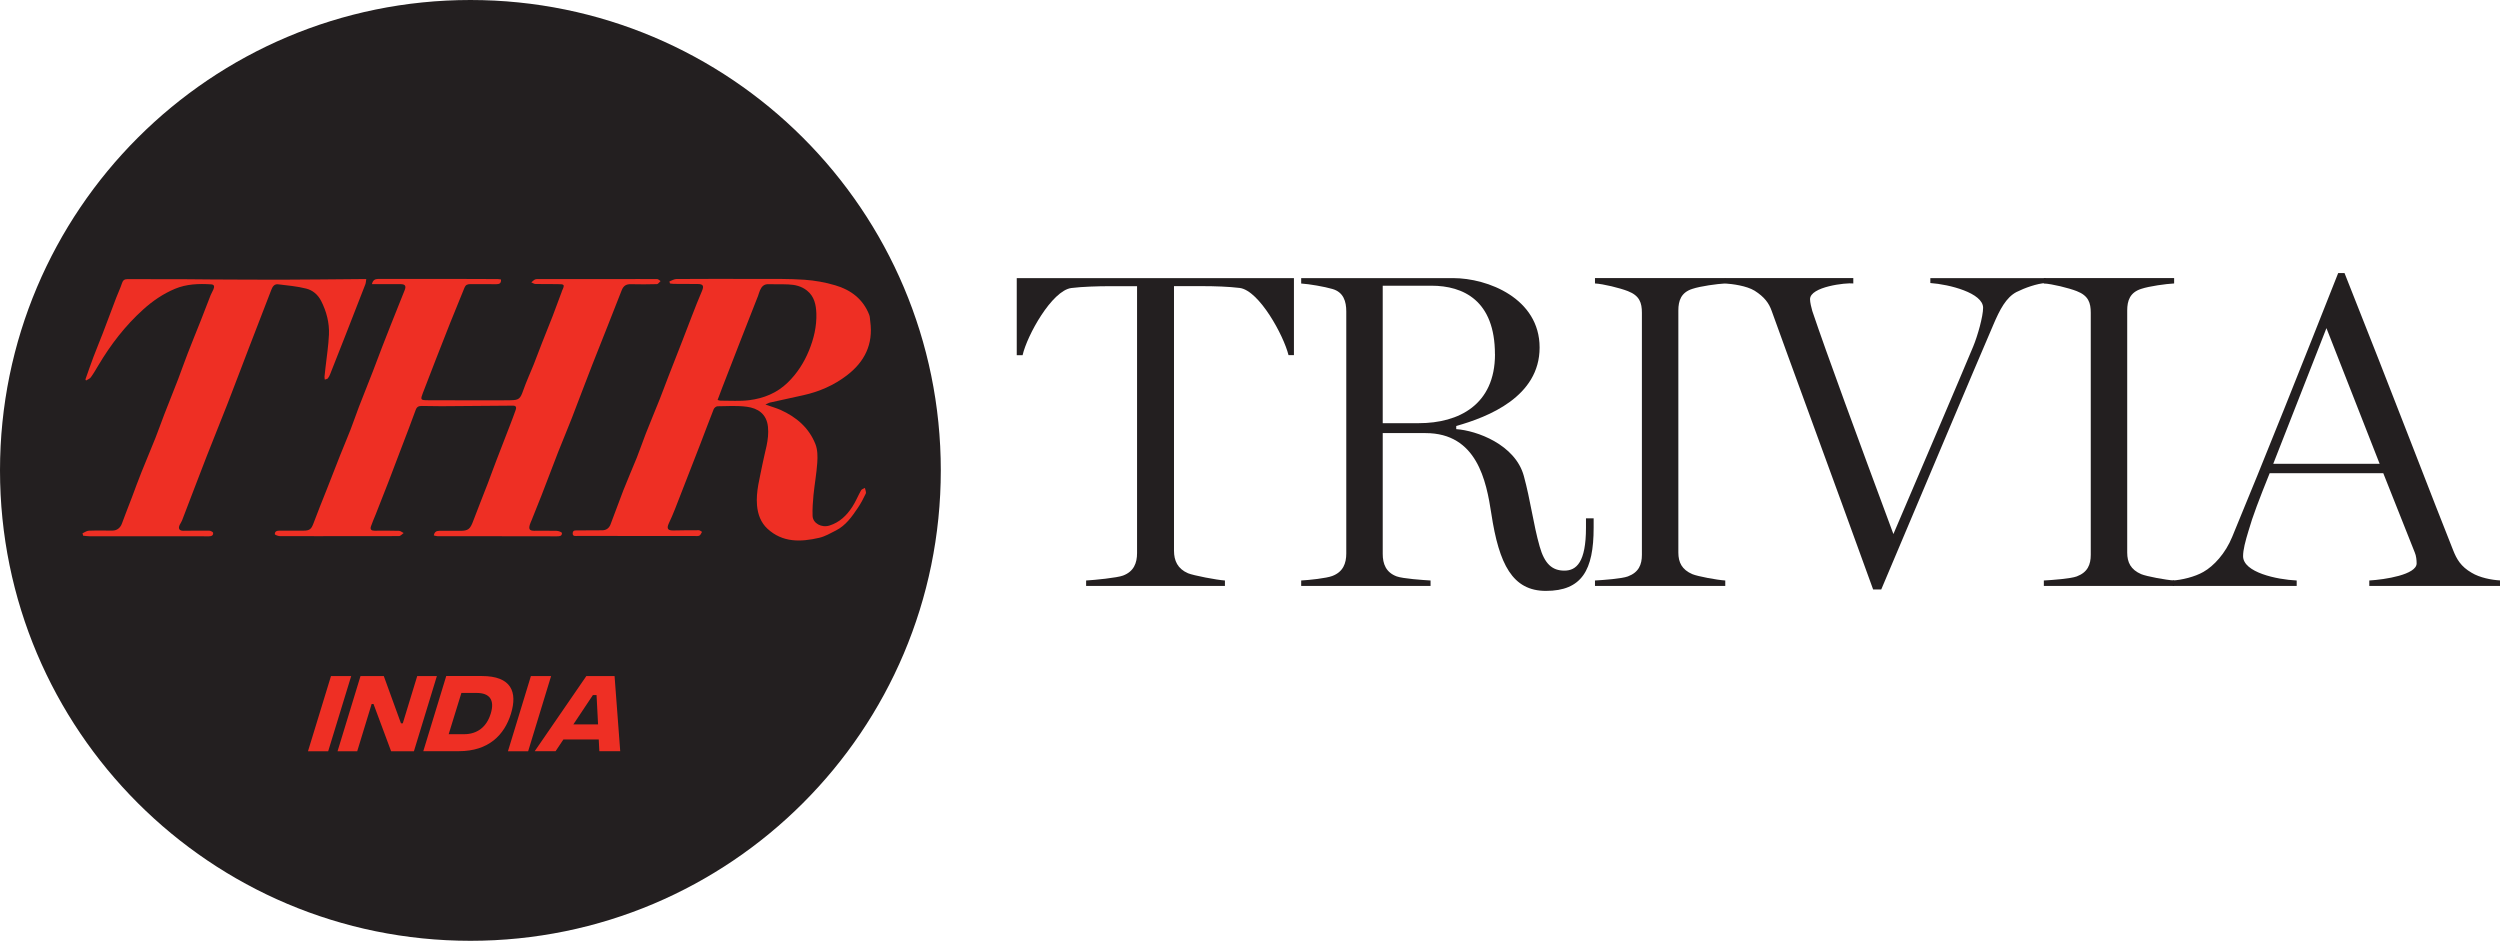 <?xml version="1.0" encoding="UTF-8"?>
<svg id="Layer_2" data-name="Layer 2" xmlns="http://www.w3.org/2000/svg" viewBox="0 0 410.82 154.6">
  <defs>
    <style>
      .cls-1 {
        fill: #231f20;
      }

      .cls-2 {
        fill: #ee2f24;
      }
    </style>
  </defs>
  <g id="Layer_1-2" data-name="Layer 1">
    <g>
      <path class="cls-1" d="M154.6,77.3c0,42.69-34.61,77.3-77.3,77.3S0,120,0,77.3,34.61,0,77.3,0s77.3,34.61,77.3,77.3"/>
      <path class="cls-2" d="M61.12,46.69c.14-.65.51-.85.99-.85,4.64,0,9.28,0,13.92,0,1.93,0,3.86,0,5.79.02.17,0,.33.05.51.07.04.62-.25.77-.77.77-1.43-.02-2.86,0-4.29-.01-.46,0-.76.13-.94.58-.79,1.97-1.61,3.94-2.4,5.91-.78,1.95-1.54,3.91-2.3,5.86-.69,1.77-1.37,3.54-2.05,5.31-.02.05-.04.09-.06.14-.46,1.22-.46,1.27.82,1.28,4.36.03,8.73.01,13.09.01.15,0,.3-.01.45-.01,1.41-.01,1.62-.25,2.1-1.61.5-1.43,1.14-2.82,1.71-4.23.47-1.18.91-2.38,1.37-3.56.58-1.49,1.19-2.97,1.77-4.46.5-1.3.97-2.61,1.46-3.91.03-.07.04-.15.07-.21.47-1.03.43-1.1-.75-1.1-1.21,0-2.41,0-3.61-.02-.23,0-.46-.18-.69-.27.2-.16.38-.36.6-.47.17-.08.39-.07.59-.07,4.37,0,8.73,0,13.1,0,2.13,0,4.26-.02,6.39,0,.19,0,.37.22.56.33-.2.17-.39.49-.59.5-1.43.04-2.86.05-4.29.01-.78-.02-1.23.27-1.52,1.03-1.58,4.08-3.22,8.14-4.82,12.21-1.14,2.91-2.23,5.84-3.36,8.76-.72,1.86-1.51,3.7-2.24,5.56-.93,2.38-1.81,4.76-2.74,7.14-.53,1.37-1.09,2.74-1.64,4.11-.09.23-.21.46-.28.7-.22.74-.05,1,.7,1.01,1.23.01,2.46-.03,3.69.01.31,0,.87.22.88.36.03.56-.47.54-.88.54-4.82,0-9.63-.01-14.45-.02-1.71,0-3.41,0-5.12,0-.19,0-.38-.07-.6-.12.09-.55.39-.76.88-.76,1.15,0,2.31,0,3.46,0,1.31,0,1.64-.29,2.14-1.64.78-2.08,1.61-4.13,2.41-6.21.47-1.23.91-2.49,1.39-3.72.75-1.96,1.52-3.91,2.27-5.87.31-.82.63-1.63.91-2.45.13-.38.09-.69-.47-.68-3.91.04-7.82.07-11.74.09-1.08,0-2.16-.02-3.24-.04-.5,0-.81.13-1,.68-.71,2-1.5,3.98-2.25,5.97-.75,1.96-1.48,3.93-2.24,5.89-.69,1.77-1.39,3.53-2.08,5.3-.26.65-.55,1.29-.77,1.94-.18.52.07.73.61.72,1.33-.01,2.66-.02,3.99.02.26,0,.51.24.77.36-.25.18-.51.5-.76.5-2.28.04-4.57,0-6.85.01-4.24,0-8.48.02-12.72,0-.3,0-.84-.21-.84-.33,0-.51.42-.58.86-.57,1.28.01,2.56.01,3.84,0,1.05,0,1.31-.27,1.67-1.24.67-1.83,1.42-3.63,2.13-5.44.75-1.91,1.48-3.82,2.24-5.72.56-1.41,1.16-2.8,1.71-4.22.48-1.23.9-2.49,1.37-3.72.77-1.98,1.56-3.95,2.33-5.93.52-1.33,1-2.67,1.52-4,.46-1.21.95-2.42,1.42-3.62.75-1.88,1.51-3.75,2.25-5.63.28-.71.07-.99-.69-.99-1.53,0-3.05,0-4.68,0"/>
      <path class="cls-2" d="M117.92,65.73c.24.06.36.11.47.11,1.58-.01,3.18.12,4.74-.08,2.37-.3,4.54-1.17,6.3-2.88,1.56-1.51,2.7-3.3,3.51-5.28.79-1.93,1.28-3.97,1.21-6.08-.05-1.42-.32-2.8-1.54-3.77-.9-.72-1.97-.97-3.08-1.01-1.08-.05-2.16,0-3.23-.04-.76-.03-1.14.39-1.41,1-.13.3-.21.62-.32.92-.97,2.49-1.95,4.98-2.93,7.47-.99,2.54-1.98,5.08-2.96,7.62-.26.66-.5,1.32-.76,2.02M109.98,46.26c.39-.14.77-.4,1.16-.41,4.52-.03,9.03-.03,13.55-.01,2.5,0,5.02-.04,7.51.13,1.71.12,3.44.43,5.08.92,2.55.75,4.56,2.27,5.56,4.85.13.34.11.74.17,1.11.5,3.72-.92,6.6-3.84,8.83-2.14,1.64-4.56,2.69-7.19,3.27-1.83.4-3.66.8-5.49,1.21-.18.04-.33.15-.71.32.97.34,1.75.56,2.49.88,2.6,1.17,4.67,2.94,5.73,5.63.36.92.37,2.04.3,3.05-.12,1.77-.44,3.52-.62,5.29-.11,1.15-.19,2.31-.15,3.45.05,1.22,1.48,1.99,2.78,1.58,1.66-.52,2.84-1.67,3.75-3.08.56-.86.94-1.82,1.44-2.71.11-.19.41-.27.63-.39.05.31.25.69.14.93-.38.82-.81,1.62-1.31,2.36-.97,1.44-1.97,2.87-3.57,3.69-.91.46-1.81,1-2.79,1.22-3.02.7-6,.8-8.49-1.5-1.09-1.01-1.58-2.37-1.71-3.83-.2-2.31.47-4.51.89-6.75.38-2.03,1.13-4.02.91-6.14-.21-2.16-1.68-3.08-3.48-3.32-1.58-.21-3.21-.1-4.81-.08-.22,0-.54.26-.63.48-.76,1.9-1.46,3.83-2.2,5.73-1.38,3.57-2.77,7.14-4.17,10.71-.31.79-.65,1.57-1.01,2.33-.38.83-.17,1.18.72,1.16,1.4-.03,2.81-.04,4.21-.04.18,0,.36.18.53.27-.14.21-.23.51-.42.61-.23.12-.54.07-.82.07-6.4,0-12.79,0-19.19-.01-.34,0-.86.13-.82-.46.03-.53.49-.45.87-.45,1.33,0,2.66-.02,3.99-.02.66,0,1.12-.37,1.34-.93.73-1.86,1.38-3.75,2.11-5.61.71-1.81,1.49-3.59,2.22-5.39.52-1.3.96-2.63,1.47-3.93.75-1.9,1.54-3.79,2.3-5.69.49-1.23.94-2.48,1.42-3.71.76-1.95,1.53-3.91,2.29-5.86.52-1.35,1.03-2.71,1.56-4.05.54-1.39,1.08-2.78,1.67-4.15.36-.84.2-1.15-.71-1.15-1.3,0-2.61-.01-3.91-.02-.21,0-.43-.05-.64-.07-.03-.11-.06-.22-.09-.33"/>
      <path class="cls-2" d="M13.55,87.64c.34-.15.68-.41,1.02-.43,1.3-.05,2.61-.01,3.91-.02.76,0,1.31-.47,1.56-1.17.52-1.43,1.09-2.85,1.63-4.27.53-1.4,1.03-2.81,1.59-4.19.75-1.88,1.54-3.74,2.29-5.61.51-1.28.95-2.58,1.45-3.86.74-1.91,1.51-3.81,2.25-5.72.54-1.42,1.04-2.86,1.59-4.28.69-1.79,1.42-3.56,2.13-5.35.56-1.41,1.09-2.84,1.65-4.25.13-.32.32-.61.45-.93.15-.38.23-.79-.35-.83-2.04-.14-4.09-.06-5.99.74-1.92.81-3.64,1.98-5.2,3.39-2.95,2.66-5.34,5.77-7.36,9.17-.4.66-.78,1.34-1.24,1.97-.17.24-.52.36-.79.53-.04-.06-.07-.12-.1-.18.44-1.23.85-2.46,1.31-3.67.5-1.33,1.05-2.63,1.56-3.96.74-1.93,1.46-3.88,2.2-5.82.3-.79.68-1.56.94-2.37.15-.47.41-.66.86-.66,3.09,0,6.17,0,9.26.01,1.53,0,3.06.03,4.59.04,3.84.01,7.68.05,11.51.04,4.36-.01,8.73-.07,13.09-.1.25,0,.49,0,.83,0-.06.35-.06.63-.15.86-1.03,2.68-2.08,5.36-3.13,8.03-.88,2.24-1.75,4.47-2.64,6.7-.1.26-.22.52-.39.72-.1.12-.33.14-.5.21-.02-.17-.07-.34-.05-.51.04-.49.11-.98.16-1.46.2-1.81.49-3.62.57-5.44.08-1.93-.4-3.77-1.28-5.51-.54-1.06-1.41-1.78-2.47-2.04-1.49-.38-3.05-.51-4.59-.7-.64-.08-.93.38-1.13.9-1.23,3.2-2.47,6.4-3.7,9.59-1.16,3.01-2.29,6.03-3.46,9.04-1.14,2.91-2.32,5.81-3.46,8.72-1.37,3.52-2.7,7.05-4.06,10.58-.1.25-.27.47-.39.72-.27.61-.03.96.63.95,1.41-.01,2.81-.04,4.21-.02.23,0,.64.2.66.36.06.44-.28.57-.69.57-1.36-.01-2.71-.01-4.06-.01-5.2,0-10.39,0-15.58,0-.34,0-.68-.06-1.02-.09-.03-.12-.07-.25-.1-.37"/>
      <polygon class="cls-2" points="54.39 111.1 57.71 111.1 53.93 123.45 50.61 123.45 54.39 111.1"/>
      <polygon class="cls-2" points="59.24 111.1 63.07 111.1 65.89 118.86 66.19 118.86 68.56 111.1 71.79 111.1 68.02 123.45 64.27 123.45 61.38 115.69 61.07 115.69 58.7 123.45 55.47 123.45 59.24 111.1"/>
      <path class="cls-2" d="M80.64,117.27c.69-2.25-.18-3.4-2.31-3.4h-2.51l-2.09,6.78h2.53c2.13,0,3.7-1.15,4.38-3.38M83.97,117.27c-1.08,3.51-3.68,6.17-8.56,6.17h-5.85l3.77-12.35h5.85c4.88,0,5.87,2.65,4.79,6.17"/>
      <polygon class="cls-2" points="87.24 111.1 90.56 111.1 86.79 123.45 83.47 123.45 87.24 111.1"/>
      <path class="cls-2" d="M98.28,119.04l-.25-4.82h-.6l-3.21,4.82h4.06ZM98.4,121.52h-5.82l-1.28,1.92h-3.43l8.48-12.34h4.64l.93,12.34h-3.43l-.1-1.92Z"/>
      <g>
        <path class="cls-1" d="M212.63,58.36h-.89c-.81-3.26-4.81-10.59-8-11.04-1.78-.22-4.15-.3-6.15-.3h-4.67v43.48c0,1.63.59,2.96,2.3,3.7.89.37,4.74,1.11,6.07,1.19v.89h-22.81v-.89c1.33-.07,5.11-.44,6.07-.81,1.78-.67,2.3-2.07,2.3-3.7v-43.85h-4.74c-1.48,0-4.3.07-6.07.3-3.19.44-7.26,7.78-8,11.04h-.96v-12.67h45.55v12.67Z"/>
        <path class="cls-1" d="M261.88,86.73c0,6.96-1.93,10.37-7.85,10.37-5.48,0-7.7-4.37-8.96-12.67-.82-5.41-2.37-13.26-10.81-13.26h-7.04v19.85c0,1.63.52,3.04,2.3,3.7,1.04.37,4.22.59,5.56.67v.89h-21.26v-.89c1.33-.07,4.15-.37,5.11-.74,1.78-.67,2.3-2.07,2.3-3.7v-39.77c0-1.63-.44-3.18-2.3-3.7-1.26-.37-3.78-.81-5.11-.89v-.89h24.96c5.7,0,14.22,3.33,14.22,11.41s-8.44,11.41-13.7,12.89v.52c3.33.22,9.7,2.52,11.11,7.7,1.11,4.07,1.56,7.92,2.59,11.55.81,2.89,2.07,4,4.07,4s3.55-1.41,3.55-7.04v-1.56h1.26v1.56ZM245.66,58.21c0-8.81-5.18-11.26-10.44-11.26h-8v22.59h5.93c6.59,0,12.52-3.04,12.52-11.33Z"/>
        <path class="cls-1" d="M283.51,96.28h-21.41v-.89c1.33-.07,4.44-.3,5.41-.67,1.78-.67,2.3-1.93,2.3-3.55v-39.77c0-1.63-.37-2.81-2.3-3.56-1.33-.52-4.07-1.19-5.41-1.26v-.89h21.41v.89c-1.33.07-4.07.44-5.41.89-1.85.59-2.3,1.93-2.3,3.56v39.77c0,1.63.59,2.81,2.3,3.55.89.37,4.07.96,5.41,1.04v.89Z"/>
        <path class="cls-1" d="M336.17,46.51c-1.41.07-3.48.81-4.81,1.48-1.7.89-2.74,2.89-3.78,5.33-3.04,7.04-12.67,29.92-18.44,43.55h-1.33c-6.89-19.04-14.29-39.11-16.67-45.77-.44-1.26-1.18-2.3-2.81-3.33-1.33-.81-3.63-1.11-4.89-1.19v-.89h21.11v.89c-1.18-.15-7.11.52-7.11,2.59,0,.52.22,1.41.37,1.93,2.37,7.04,7.48,20.89,13.33,36.66,4.81-11.26,10.89-25.48,13.11-30.81.74-1.78,1.63-4.96,1.63-6.37,0-2.44-5.55-3.85-8.67-4.07v-.81h18.96v.81Z"/>
        <path class="cls-1" d="M357.27,96.28h-21.41v-.89c1.33-.07,4.44-.3,5.41-.67,1.78-.67,2.3-1.93,2.3-3.55v-39.77c0-1.63-.37-2.81-2.3-3.56-1.33-.52-4.07-1.19-5.41-1.26v-.89h21.41v.89c-1.33.07-4.07.44-5.41.89-1.85.59-2.3,1.93-2.3,3.56v39.77c0,1.63.59,2.81,2.3,3.55.89.37,4.07.96,5.41,1.04v.89Z"/>
        <path class="cls-1" d="M410.82,96.28h-21.48v-.89c2.59-.15,7.78-.96,7.78-2.81,0-.52-.07-1.26-.3-1.78l-5.18-13.04h-18.67c-1.7,4.22-2.81,7.11-3.48,9.48-.52,1.7-.89,3.11-.89,4.15,0,2.67,5.55,3.85,8.81,4v.89h-20.37v-.89c1.41-.07,3.63-.59,5.04-1.41,1.7-.96,3.63-3.04,4.74-5.78,5.26-12.67,11.85-29.26,17.41-43.33h1.04c7.55,18.96,15.11,38.74,17.85,45.55.59,1.48,1.26,2.67,3.04,3.7,1.33.81,3.26,1.18,4.67,1.26v.89ZM391.04,76.21l-8.74-22.29-8.74,22.29h17.48Z"/>
      </g>
    </g>
  </g>
</svg>